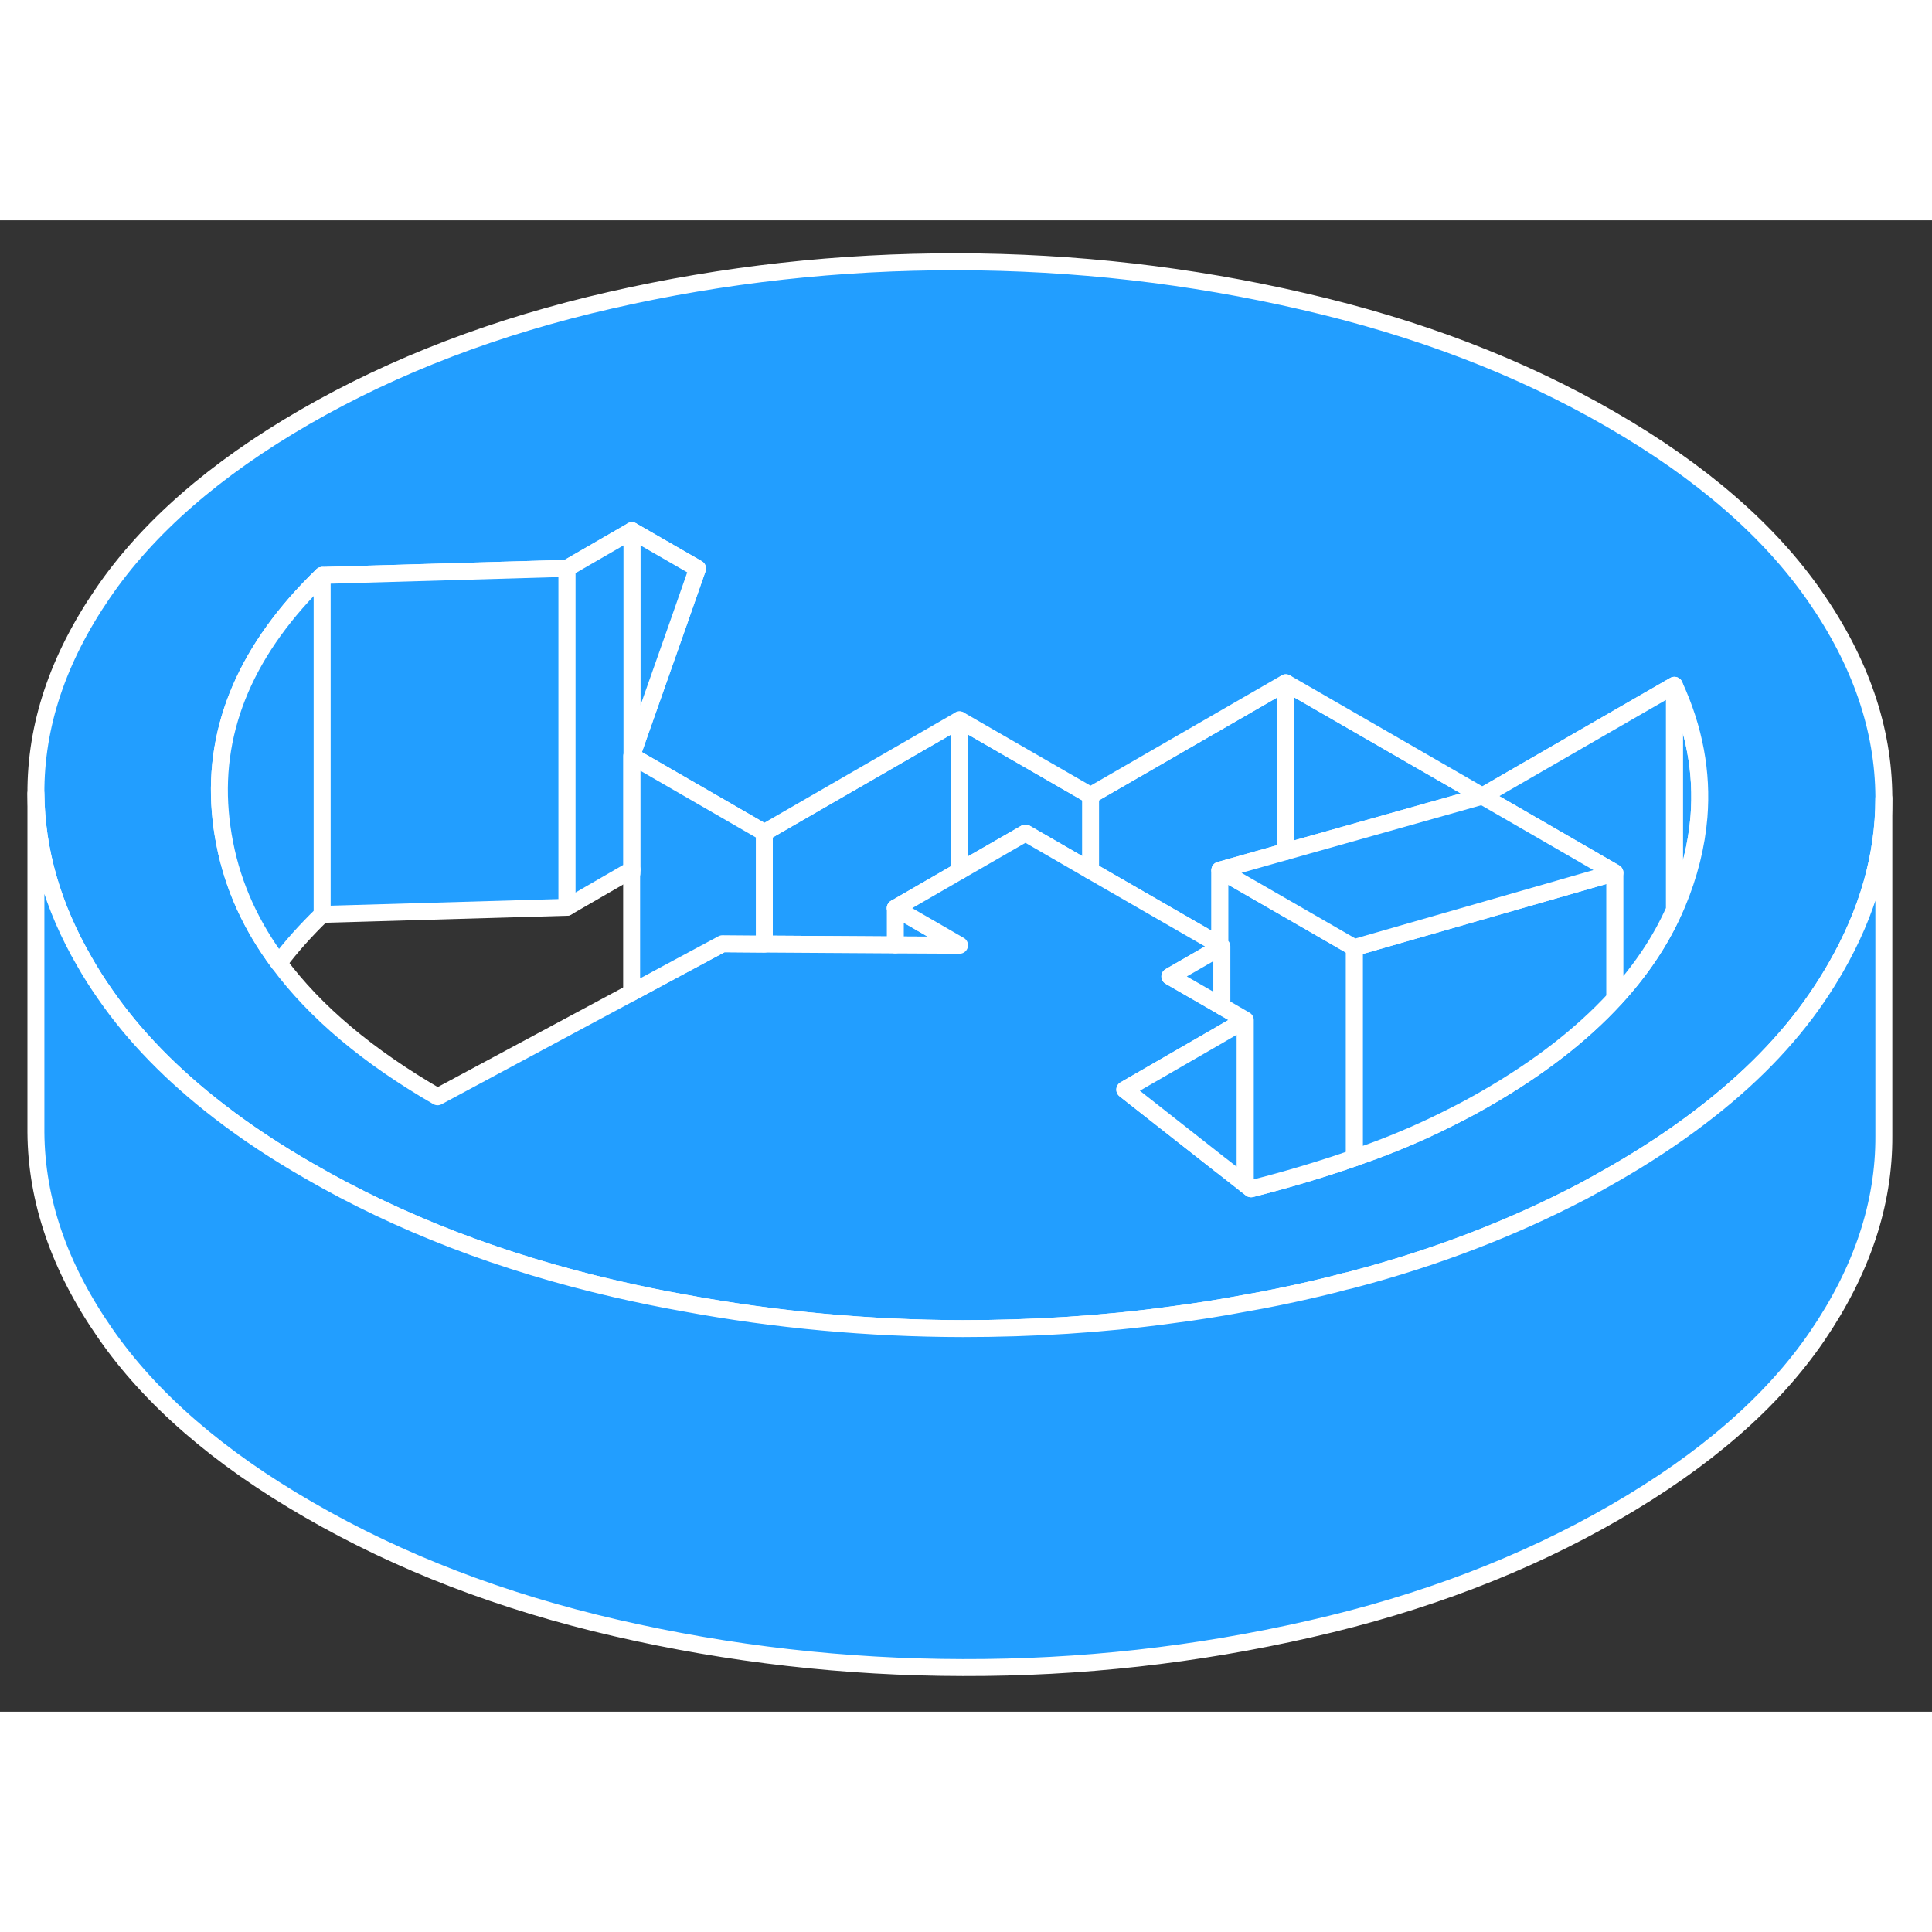<svg width="48" height="48" viewBox="0 0 114 88" fill="#229EFF" xmlns="http://www.w3.org/2000/svg" stroke-width="1px" stroke-linecap="round" stroke-linejoin="round"><rect x="0" y="0" width="114" height="88" fill="#333333" stroke="none"/><path d="M37.27 31.606V38.326H37.29V31.546L37.27 31.606ZM75.869 27.286L64.349 33.936L56.619 29.476L45.099 36.126V42.706L52.829 42.756L56.619 42.776L52.829 40.586L56.619 38.396L60.51 36.156L64.349 38.376L71.98 42.776V38.346L75.869 37.246L87.469 33.976L75.869 27.286Z" stroke="white" stroke-linejoin="round"/><path d="M100.25 35.196C100.11 36.896 99.68 38.616 98.96 40.336C98.91 40.456 98.86 40.576 98.8 40.686V27.436C99.98 29.996 100.46 32.586 100.25 35.196Z" stroke="white" stroke-linejoin="round"/><path d="M37.27 31.606H37.29V31.546L37.27 31.606Z" stroke="white" stroke-linejoin="round"/><path d="M107.099 22.196C104.409 18.316 100.4 14.836 95.049 11.746C89.71 8.656 83.669 6.346 76.949 4.796C70.239 3.236 63.41 2.456 56.469 2.446C49.539 2.436 42.719 3.186 36.02 4.716C29.309 6.246 23.309 8.536 17.989 11.606C12.68 14.676 8.7 18.146 6.06 22.016C3.41 25.886 2.099 29.816 2.119 33.826C2.149 37.176 3.089 40.476 4.979 43.736C5.339 44.376 5.749 45.016 6.189 45.646C7.899 48.126 10.159 50.446 12.97 52.606C14.55 53.826 16.309 54.986 18.239 56.096C23.579 59.186 29.609 61.506 36.329 63.056C37.679 63.366 39.029 63.646 40.389 63.886C45.789 64.886 51.27 65.386 56.81 65.396C60.94 65.396 65.02 65.146 69.06 64.596C70.54 64.406 72.01 64.176 73.48 63.896C74.749 63.676 76.01 63.416 77.269 63.126C77.98 62.966 78.679 62.796 79.369 62.606H79.379C79.559 62.566 79.739 62.526 79.909 62.476C84.749 61.196 89.21 59.476 93.29 57.346H93.299C93.969 56.986 94.629 56.616 95.29 56.236C97.1 55.196 98.76 54.096 100.26 52.956C103.17 50.756 105.489 48.386 107.229 45.836C107.619 45.266 107.98 44.686 108.31 44.116C110.21 40.826 111.159 37.496 111.159 34.116V34.026C111.139 30.016 109.789 26.076 107.099 22.196ZM100.249 35.196C100.109 36.896 99.68 38.616 98.96 40.336C98.909 40.456 98.859 40.576 98.799 40.686C97.98 42.536 96.809 44.276 95.29 45.926C93.329 48.056 90.789 50.026 87.659 51.826C86.999 52.206 86.319 52.576 85.629 52.916C84.179 53.656 82.669 54.316 81.079 54.906C80.689 55.046 80.299 55.186 79.909 55.326C77.939 56.016 75.909 56.616 73.819 57.146L73.48 56.876L72.099 55.796L71.98 55.706L67.449 52.146L66.369 51.296L71.98 48.056L72.099 47.986L73.48 47.186L72.099 46.386L71.98 46.316L69.029 44.616L71.98 42.916L72.099 42.846L71.98 42.776L64.349 38.376L60.51 36.156L56.619 38.396L52.829 40.586L56.619 42.776L52.829 42.756L45.099 42.706L42.629 42.686L39.889 44.156L37.27 45.566L25.819 51.716C21.719 49.346 18.589 46.716 16.449 43.826C14.819 41.646 13.759 39.306 13.27 36.816C13.139 36.166 13.05 35.536 12.999 34.906C12.579 29.886 14.589 25.226 19.009 20.956L33.449 20.536L37.289 18.316L41.159 20.546L39.98 23.916L37.289 31.546V31.616L45.099 36.126L56.619 29.476L64.349 33.936L75.869 27.286L87.469 33.976L93.149 30.696L98.799 27.436C99.98 29.996 100.459 32.586 100.249 35.196Z" stroke="white" stroke-linejoin="round"/><path d="M45.099 36.126V42.706L42.629 42.686L39.889 44.156L37.27 45.566V38.326L37.29 38.316V31.616L45.099 36.126Z" stroke="white" stroke-linejoin="round"/><path d="M95.289 38.496V45.926C93.329 48.056 90.789 50.026 87.659 51.826C86.999 52.206 86.319 52.576 85.629 52.916C84.179 53.656 82.669 54.316 81.079 54.906C80.689 55.046 80.299 55.186 79.909 55.326V42.916L95.289 38.496Z" stroke="white" stroke-linejoin="round"/><path d="M72.099 42.846V46.386L71.979 46.316L69.029 44.616L71.979 42.916L72.099 42.846Z" stroke="white" stroke-linejoin="round"/><path d="M73.479 47.186V56.876L72.099 55.796L71.979 55.706L67.449 52.146L66.369 51.296L71.979 48.056L72.099 47.986L73.479 47.186Z" stroke="white" stroke-linejoin="round"/><path d="M79.909 42.916V55.326C77.939 56.016 75.909 56.616 73.819 57.146L73.48 56.876V47.186L72.099 46.386V42.846L71.98 42.776V38.346L75.869 40.586L79.909 42.916Z" stroke="white" stroke-linejoin="round"/><path d="M98.8 27.436V40.686C97.98 42.536 96.81 44.276 95.29 45.926V38.496L87.47 33.976L93.15 30.696L98.8 27.436Z" stroke="white" stroke-linejoin="round"/><path d="M19.01 20.956V40.956C18.04 41.896 17.18 42.856 16.45 43.826C14.82 41.646 13.76 39.306 13.27 36.816C13.14 36.166 13.05 35.536 13 34.906C12.58 29.886 14.59 25.226 19.01 20.956Z" stroke="white" stroke-linejoin="round"/><path d="M41.159 20.546L39.979 23.916L37.289 31.546V18.316L41.159 20.546Z" stroke="white" stroke-linejoin="round"/><path d="M37.289 18.316V31.546L37.269 31.606V38.326L33.449 40.536V20.536L37.289 18.316Z" stroke="white" stroke-linejoin="round"/><path d="M33.45 20.536V40.536L19.01 40.956V20.956L33.45 20.536Z" stroke="white" stroke-linejoin="round"/><path d="M95.29 38.496L79.909 42.916L75.869 40.586L71.98 38.346L75.869 37.246L87.469 33.976L95.29 38.496Z" stroke="white" stroke-linejoin="round"/><path d="M111.159 34.116V54.026C111.179 58.026 109.869 61.966 107.229 65.836C104.589 69.706 100.609 73.166 95.289 76.236C89.979 79.306 83.969 81.606 77.269 83.126C70.569 84.656 63.749 85.416 56.809 85.396C49.879 85.386 43.049 84.606 36.329 83.056C29.609 81.506 23.579 79.186 18.239 76.096C12.889 73.016 8.869 69.526 6.189 65.646C3.499 61.766 2.149 57.826 2.119 53.826V33.826C2.149 37.176 3.089 40.476 4.979 43.736C5.339 44.376 5.749 45.016 6.189 45.646C7.899 48.126 10.159 50.446 12.969 52.606C14.549 53.826 16.309 54.986 18.239 56.096C23.579 59.186 29.609 61.506 36.329 63.056C37.679 63.366 39.029 63.646 40.389 63.886C45.789 64.886 51.269 65.386 56.809 65.396C60.939 65.396 65.019 65.146 69.059 64.596C70.539 64.406 72.009 64.176 73.479 63.896C74.749 63.676 76.009 63.416 77.269 63.126C77.979 62.966 78.679 62.796 79.369 62.606H79.379C79.559 62.566 79.739 62.526 79.909 62.476C84.749 61.196 89.209 59.476 93.289 57.346H93.299C93.969 56.986 94.629 56.616 95.289 56.236C97.099 55.196 98.759 54.096 100.259 52.956C103.169 50.756 105.489 48.386 107.229 45.836C107.619 45.266 107.979 44.686 108.309 44.116C110.209 40.826 111.159 37.496 111.159 34.116Z" stroke="white" stroke-linejoin="round"/><path d="M56.619 38.396V29.476" stroke="white" stroke-linejoin="round"/><path d="M64.35 38.376V33.936" stroke="white" stroke-linejoin="round"/><path d="M75.869 37.246V27.286" stroke="white" stroke-linejoin="round"/><path d="M52.829 42.756V40.586" stroke="white" stroke-linejoin="round"/><path d="M37.289 38.516V38.316" stroke="white" stroke-linejoin="round"/></svg>